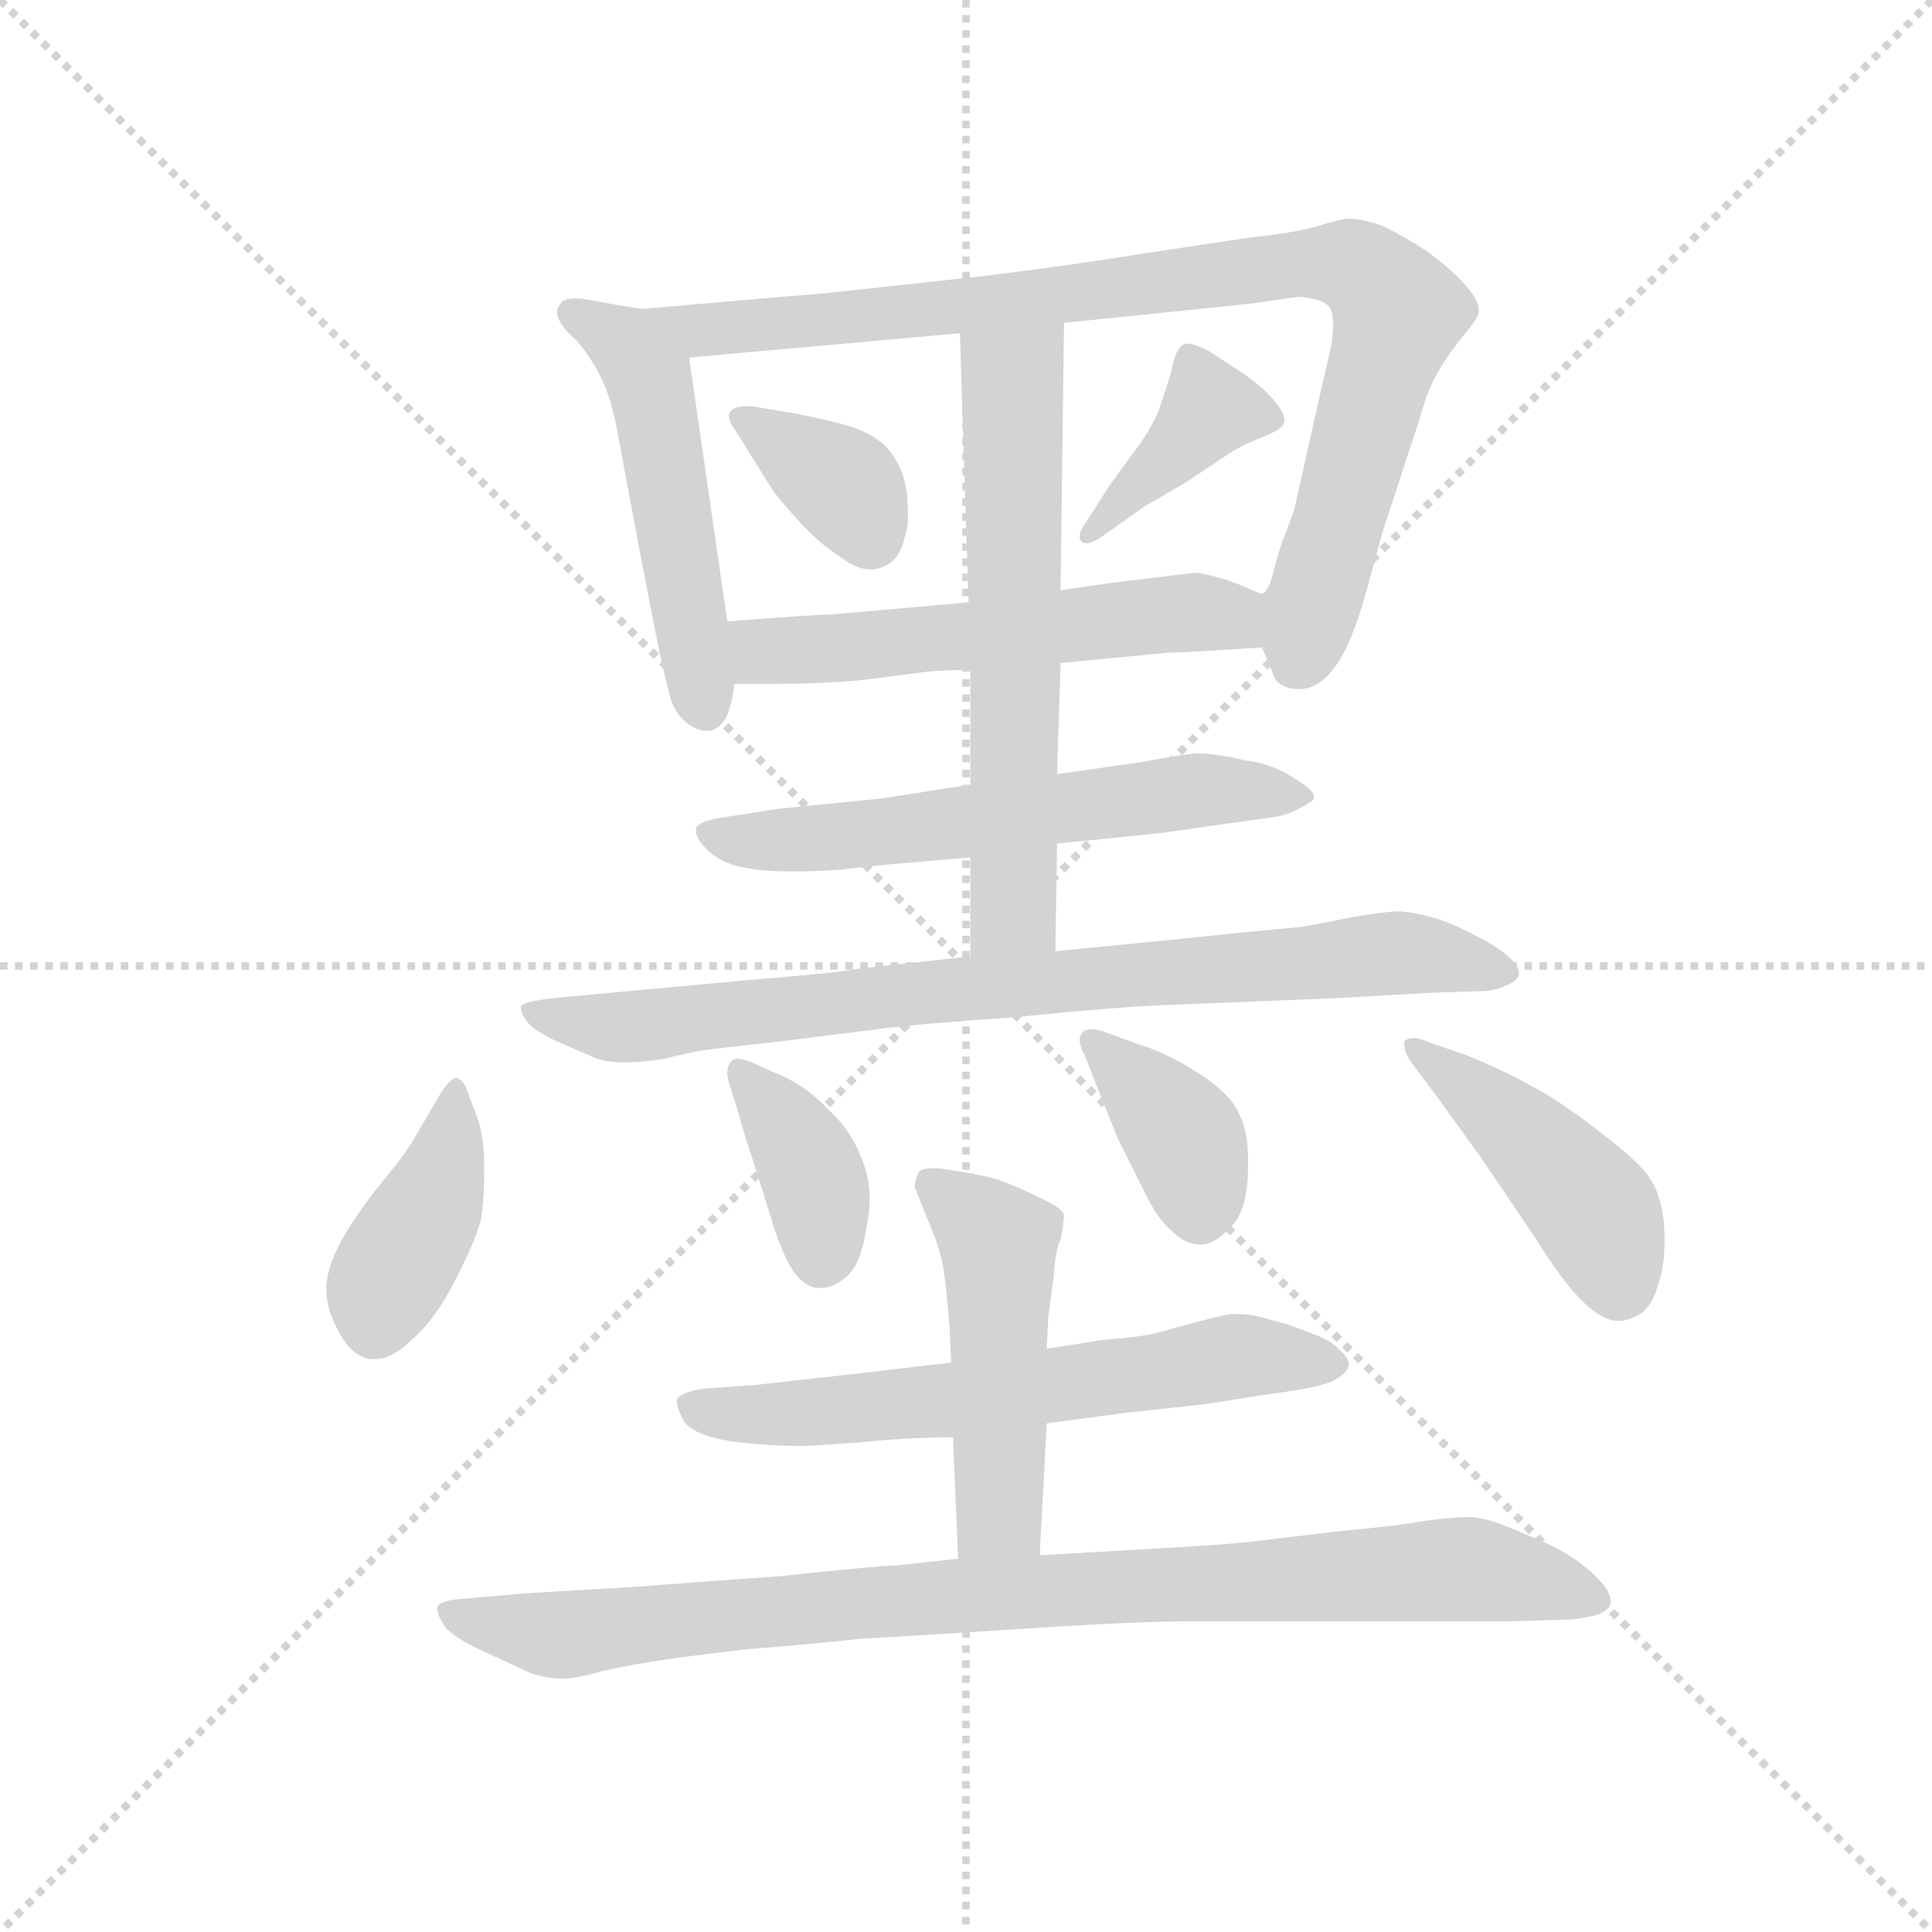 <svg version="1.1" viewBox="0 0 1024 1024" xmlns="http://www.w3.org/2000/svg">
  <g stroke="lightgray" stroke-dasharray="1,1" stroke-width="1" transform="scale(4, 4)">
    <line x1="0" y1="0" x2="256" y2="256"></line>
    <line x1="256" y1="0" x2="0" y2="256"></line>
    <line x1="128" y1="0" x2="128" y2="256"></line>
    <line x1="0" y1="128" x2="256" y2="128"></line>
  </g>
  <g transform="scale(0.92, -0.92) translate(60, -830)">
    <style type="text/css">
      
        @keyframes keyframes0 {
          from {
            stroke: blue;
            stroke-dashoffset: 511;
            stroke-width: 128;
          }
          62% {
            animation-timing-function: step-end;
            stroke: blue;
            stroke-dashoffset: 0;
            stroke-width: 128;
          }
          to {
            stroke: black;
            stroke-width: 1024;
          }
        }
        #make-me-a-hanzi-animation-0 {
          animation: keyframes0 0.666s both;
          animation-delay: 0s;
          animation-timing-function: linear;
        }
      
        @keyframes keyframes1 {
          from {
            stroke: blue;
            stroke-dashoffset: 911;
            stroke-width: 128;
          }
          75% {
            animation-timing-function: step-end;
            stroke: blue;
            stroke-dashoffset: 0;
            stroke-width: 128;
          }
          to {
            stroke: black;
            stroke-width: 1024;
          }
        }
        #make-me-a-hanzi-animation-1 {
          animation: keyframes1 0.991s both;
          animation-delay: 0.666s;
          animation-timing-function: linear;
        }
      
        @keyframes keyframes2 {
          from {
            stroke: blue;
            stroke-dashoffset: 362;
            stroke-width: 128;
          }
          54% {
            animation-timing-function: step-end;
            stroke: blue;
            stroke-dashoffset: 0;
            stroke-width: 128;
          }
          to {
            stroke: black;
            stroke-width: 1024;
          }
        }
        #make-me-a-hanzi-animation-2 {
          animation: keyframes2 0.545s both;
          animation-delay: 1.657s;
          animation-timing-function: linear;
        }
      
        @keyframes keyframes3 {
          from {
            stroke: blue;
            stroke-dashoffset: 391;
            stroke-width: 128;
          }
          56% {
            animation-timing-function: step-end;
            stroke: blue;
            stroke-dashoffset: 0;
            stroke-width: 128;
          }
          to {
            stroke: black;
            stroke-width: 1024;
          }
        }
        #make-me-a-hanzi-animation-3 {
          animation: keyframes3 0.568s both;
          animation-delay: 2.202s;
          animation-timing-function: linear;
        }
      
        @keyframes keyframes4 {
          from {
            stroke: blue;
            stroke-dashoffset: 553;
            stroke-width: 128;
          }
          64% {
            animation-timing-function: step-end;
            stroke: blue;
            stroke-dashoffset: 0;
            stroke-width: 128;
          }
          to {
            stroke: black;
            stroke-width: 1024;
          }
        }
        #make-me-a-hanzi-animation-4 {
          animation: keyframes4 0.7s both;
          animation-delay: 2.77s;
          animation-timing-function: linear;
        }
      
        @keyframes keyframes5 {
          from {
            stroke: blue;
            stroke-dashoffset: 605;
            stroke-width: 128;
          }
          66% {
            animation-timing-function: step-end;
            stroke: blue;
            stroke-dashoffset: 0;
            stroke-width: 128;
          }
          to {
            stroke: black;
            stroke-width: 1024;
          }
        }
        #make-me-a-hanzi-animation-5 {
          animation: keyframes5 0.742s both;
          animation-delay: 3.47s;
          animation-timing-function: linear;
        }
      
        @keyframes keyframes6 {
          from {
            stroke: blue;
            stroke-dashoffset: 623;
            stroke-width: 128;
          }
          67% {
            animation-timing-function: step-end;
            stroke: blue;
            stroke-dashoffset: 0;
            stroke-width: 128;
          }
          to {
            stroke: black;
            stroke-width: 1024;
          }
        }
        #make-me-a-hanzi-animation-6 {
          animation: keyframes6 0.757s both;
          animation-delay: 4.212s;
          animation-timing-function: linear;
        }
      
        @keyframes keyframes7 {
          from {
            stroke: blue;
            stroke-dashoffset: 823;
            stroke-width: 128;
          }
          73% {
            animation-timing-function: step-end;
            stroke: blue;
            stroke-dashoffset: 0;
            stroke-width: 128;
          }
          to {
            stroke: black;
            stroke-width: 1024;
          }
        }
        #make-me-a-hanzi-animation-7 {
          animation: keyframes7 0.92s both;
          animation-delay: 4.969s;
          animation-timing-function: linear;
        }
      
        @keyframes keyframes8 {
          from {
            stroke: blue;
            stroke-dashoffset: 406;
            stroke-width: 128;
          }
          57% {
            animation-timing-function: step-end;
            stroke: blue;
            stroke-dashoffset: 0;
            stroke-width: 128;
          }
          to {
            stroke: black;
            stroke-width: 1024;
          }
        }
        #make-me-a-hanzi-animation-8 {
          animation: keyframes8 0.58s both;
          animation-delay: 5.889s;
          animation-timing-function: linear;
        }
      
        @keyframes keyframes9 {
          from {
            stroke: blue;
            stroke-dashoffset: 382;
            stroke-width: 128;
          }
          55% {
            animation-timing-function: step-end;
            stroke: blue;
            stroke-dashoffset: 0;
            stroke-width: 128;
          }
          to {
            stroke: black;
            stroke-width: 1024;
          }
        }
        #make-me-a-hanzi-animation-9 {
          animation: keyframes9 0.561s both;
          animation-delay: 6.47s;
          animation-timing-function: linear;
        }
      
        @keyframes keyframes10 {
          from {
            stroke: blue;
            stroke-dashoffset: 381;
            stroke-width: 128;
          }
          55% {
            animation-timing-function: step-end;
            stroke: blue;
            stroke-dashoffset: 0;
            stroke-width: 128;
          }
          to {
            stroke: black;
            stroke-width: 1024;
          }
        }
        #make-me-a-hanzi-animation-10 {
          animation: keyframes10 0.56s both;
          animation-delay: 7.03s;
          animation-timing-function: linear;
        }
      
        @keyframes keyframes11 {
          from {
            stroke: blue;
            stroke-dashoffset: 448;
            stroke-width: 128;
          }
          59% {
            animation-timing-function: step-end;
            stroke: blue;
            stroke-dashoffset: 0;
            stroke-width: 128;
          }
          to {
            stroke: black;
            stroke-width: 1024;
          }
        }
        #make-me-a-hanzi-animation-11 {
          animation: keyframes11 0.615s both;
          animation-delay: 7.59s;
          animation-timing-function: linear;
        }
      
        @keyframes keyframes12 {
          from {
            stroke: blue;
            stroke-dashoffset: 633;
            stroke-width: 128;
          }
          67% {
            animation-timing-function: step-end;
            stroke: blue;
            stroke-dashoffset: 0;
            stroke-width: 128;
          }
          to {
            stroke: black;
            stroke-width: 1024;
          }
        }
        #make-me-a-hanzi-animation-12 {
          animation: keyframes12 0.765s both;
          animation-delay: 8.205s;
          animation-timing-function: linear;
        }
      
        @keyframes keyframes13 {
          from {
            stroke: blue;
            stroke-dashoffset: 488;
            stroke-width: 128;
          }
          61% {
            animation-timing-function: step-end;
            stroke: blue;
            stroke-dashoffset: 0;
            stroke-width: 128;
          }
          to {
            stroke: black;
            stroke-width: 1024;
          }
        }
        #make-me-a-hanzi-animation-13 {
          animation: keyframes13 0.647s both;
          animation-delay: 8.97s;
          animation-timing-function: linear;
        }
      
        @keyframes keyframes14 {
          from {
            stroke: blue;
            stroke-dashoffset: 924;
            stroke-width: 128;
          }
          75% {
            animation-timing-function: step-end;
            stroke: blue;
            stroke-dashoffset: 0;
            stroke-width: 128;
          }
          to {
            stroke: black;
            stroke-width: 1024;
          }
        }
        #make-me-a-hanzi-animation-14 {
          animation: keyframes14 1.002s both;
          animation-delay: 9.617s;
          animation-timing-function: linear;
        }
      
    </style>
    
      <path d="M 310 652 L 297 654 L 281 657 Q 276 658 272 658 Q 264 658 263 655 Q 261 653 261 650 Q 261 648 262 646 Q 264 641 272 634 Q 279 626 285 615 Q 291 604 295 585 L 309 510 L 316 474 Q 322 443 325 433 Q 327 422 333 416 Q 340 409 347 409 L 349 409 Q 355 410 359 418 Q 362 426 363 436 L 359 472 L 337 624 C 333 648 333 648 310 652 Z" fill="lightgray"></path>
    
      <path d="M 667 457 L 673 443 Q 675 434 687 433 L 689 433 Q 696 433 703 439 Q 711 446 717 460 Q 723 473 729 496 Q 735 518 736 522 L 757 586 Q 761 600 764 607 Q 767 614 773 623 Q 779 632 785 639 Q 791 646 792 650 L 792 651 Q 792 657 784 666 Q 775 676 761 686 Q 747 695 736 700 Q 725 704 717 704 Q 713 704 700 700 Q 687 696 659 693 L 599 684 Q 563 678 507 671 L 415 661 Q 377 658 310 652 C 280 649 307 621 337 624 L 493 638 L 553 644 L 660 655 L 688 659 Q 702 658 706 653 Q 708 650 708 643 Q 708 638 707 631 L 701 605 L 686 538 Q 685 534 681 524 Q 677 514 674 502 Q 671 489 667 488 C 660 472 660 472 667 457 Z" fill="lightgray"></path>
    
      <path d="M 397 592 L 373 596 L 370 596 Q 363 596 361 593 Q 360 592 360 590 Q 360 587 363 583 L 370 572 Q 381 554 385 548 Q 389 542 401 529 Q 413 516 423 510 Q 433 502 441 502 L 444 502 Q 453 504 457 510 Q 461 516 463 529 L 463 536 Q 463 546 461 553 Q 459 562 452 571 Q 445 579 431 584 Q 418 588 397 592 Z" fill="lightgray"></path>
    
      <path d="M 565 528 Q 562 524 562 521 Q 562 519 563 518 Q 564 517 566 517 Q 569 517 575 521 L 599 538 L 623 552 L 647 568 Q 656 574 667 578 Q 677 582 679 585 Q 680 586 680 588 Q 680 592 675 598 Q 669 606 656 615 L 636 628 Q 628 632 624 632 Q 622 632 621 631 Q 617 628 615 617 Q 612 606 608 595 Q 604 584 595 572 L 579 550 L 565 528 Z" fill="lightgray"></path>
    
      <path d="M 551 448 L 613 454 Q 621 454 667 457 C 697 459 695 477 667 488 Q 666 488 659 491 Q 653 494 643 497 Q 632 500 630 500 Q 627 500 603 497 L 579 494 L 551 490 L 498 483 L 419 476 Q 410 476 359 472 C 329 470 333 436 363 436 L 388 436 Q 411 436 435 438 L 474 443 Q 482 444 499 444 L 551 448 Z" fill="lightgray"></path>
    
      <path d="M 549 344 L 608 350 L 672 359 Q 681 360 688 364 Q 696 368 697 370 L 697 371 Q 697 375 685 382 Q 673 390 657 392 Q 641 396 629 396 Q 619 395 598 391 L 549 384 L 499 378 L 448 370 L 388 364 L 356 359 Q 343 357 341 353 L 341 351 Q 341 347 346 342 Q 353 334 365 331 Q 377 328 394 328 L 402 328 Q 411 328 424 329 L 452 332 L 499 336 L 549 344 Z" fill="lightgray"></path>
    
      <path d="M 499 336 L 499 279 C 499 249 548 252 548 282 L 549 344 L 549 384 L 551 448 L 551 490 L 553 644 C 553 674 492 668 493 638 L 498 483 L 499 444 L 499 378 L 499 336 Z" fill="lightgray"></path>
    
      <path d="M 499 279 L 435 272 Q 427 270 367 265 L 302 259 L 259 255 Q 241 253 240 250 Q 240 246 244 241 Q 248 236 261 230 L 284 220 Q 291 218 298 218 L 303 218 Q 309 218 323 220 Q 338 224 346 225 Q 353 226 389 230 L 445 237 Q 467 240 525 244 Q 584 250 612 251 L 711 255 L 763 258 L 793 259 Q 801 259 807 262 Q 813 264 815 268 L 815 270 Q 815 273 810 278 Q 804 284 790 291 Q 777 298 767 301 Q 757 304 747 305 Q 739 305 721 302 Q 701 298 690 296 Q 678 295 648 292 L 609 288 L 548 282 L 499 279 Z" fill="lightgray"></path>
    
      <path d="M 178 173 Q 172 163 156 144 Q 141 124 135 112 Q 129 100 128 90 L 128 87 Q 128 76 135 63 Q 143 48 154 47 L 156 47 Q 166 47 177 58 Q 191 70 202 92 Q 213 113 217 127 Q 219 139 219 157 Q 219 175 215 186 L 209 202 Q 207 208 203 209 Q 199 209 192 197 L 178 173 Z" fill="lightgray"></path>
    
      <path d="M 366 187 Q 367 182 373 164 L 384 129 Q 389 112 395 101 Q 401 90 410 88 L 413 88 Q 420 88 427 94 Q 436 101 439 122 Q 441 131 441 139 Q 441 151 437 161 Q 431 178 418 190 Q 406 203 391 210 L 373 218 Q 368 220 365 220 Q 362 220 361 218 Q 359 216 359 212 Q 359 209 360 206 L 366 187 Z" fill="lightgray"></path>
    
      <path d="M 572 204 L 584 174 L 598 146 Q 607 127 615 121 Q 623 113 631 113 L 633 113 Q 641 114 650 124 Q 659 134 659 158 L 659 163 Q 659 178 654 188 Q 649 200 630 212 Q 611 224 597 228 L 575 236 Q 572 237 569 237 Q 564 237 563 234 Q 562 233 562 231 Q 562 227 565 222 L 572 204 Z" fill="lightgray"></path>
    
      <path d="M 768 198 L 794 162 L 825 116 Q 840 92 851 81 Q 862 70 871 69 L 873 69 Q 878 69 885 73 Q 892 78 895 89 Q 899 100 899 116 Q 899 129 896 139 Q 893 150 884 159 Q 875 168 855 183 Q 835 198 821 205 Q 807 213 785 222 L 762 230 Q 758 232 754 232 Q 751 232 749 230 L 749 228 Q 749 224 753 218 L 768 198 Z" fill="lightgray"></path>
    
      <path d="M 543 10 L 588 16 L 634 21 L 672 27 Q 697 30 707 34 Q 717 39 717 44 Q 717 48 712 52 Q 707 58 695 62 Q 683 67 671 70 Q 661 73 653 73 L 649 73 Q 643 72 628 68 L 606 62 Q 599 60 575 58 L 543 53 L 488 45 L 428 38 L 374 32 L 345 30 Q 333 28 330 24 L 330 22 Q 330 19 334 11 Q 341 2 366 -1 Q 386 -3 398 -3 L 405 -3 Q 406 -3 435 -1 Q 465 2 489 2 L 543 10 Z" fill="lightgray"></path>
    
      <path d="M 539 -66 L 543 10 L 543 53 L 544 72 L 547 94 Q 548 110 551 116 Q 553 126 553 130 Q 552 134 539 140 Q 525 147 513 151 Q 501 154 487 156 Q 482 157 478 157 Q 470 157 469 154 Q 467 150 467 146 L 475 126 Q 481 112 483 102 Q 485 92 487 66 L 488 45 L 489 2 L 492 -68 C 493 -98 537 -96 539 -66 Z" fill="lightgray"></path>
    
      <path d="M 492 -68 L 455 -72 Q 446 -72 390 -78 Q 333 -82 309 -84 L 242 -88 L 207 -91 Q 193 -92 192 -96 L 192 -97 Q 192 -101 197 -108 Q 204 -115 220 -122 L 246 -134 Q 255 -137 263 -137 L 265 -137 Q 272 -137 286 -133 Q 303 -129 324 -126 Q 345 -123 372 -120 Q 399 -118 437 -114 Q 474 -112 535 -108 Q 596 -104 630 -104 L 812 -104 L 845 -103 Q 855 -102 861 -100 Q 866 -98 868 -94 L 868 -93 Q 868 -87 861 -80 Q 853 -71 837 -62 Q 820 -54 807 -49 Q 795 -44 785 -44 Q 778 -44 762 -46 Q 746 -49 713 -52 L 662 -58 Q 645 -60 608 -62 L 539 -66 L 492 -68 Z" fill="lightgray"></path>
    
    
      <clipPath id="make-me-a-hanzi-clip-0">
        <path d="M 310 652 L 297 654 L 281 657 Q 276 658 272 658 Q 264 658 263 655 Q 261 653 261 650 Q 261 648 262 646 Q 264 641 272 634 Q 279 626 285 615 Q 291 604 295 585 L 309 510 L 316 474 Q 322 443 325 433 Q 327 422 333 416 Q 340 409 347 409 L 349 409 Q 355 410 359 418 Q 362 426 363 436 L 359 472 L 337 624 C 333 648 333 648 310 652 Z"></path>
      </clipPath>
      <path clip-path="url(#make-me-a-hanzi-clip-0)" d="M 269 650 L 300 631 L 314 612 L 348 420" fill="none" id="make-me-a-hanzi-animation-0" stroke-dasharray="383 766" stroke-linecap="round"></path>
    
      <clipPath id="make-me-a-hanzi-clip-1">
        <path d="M 667 457 L 673 443 Q 675 434 687 433 L 689 433 Q 696 433 703 439 Q 711 446 717 460 Q 723 473 729 496 Q 735 518 736 522 L 757 586 Q 761 600 764 607 Q 767 614 773 623 Q 779 632 785 639 Q 791 646 792 650 L 792 651 Q 792 657 784 666 Q 775 676 761 686 Q 747 695 736 700 Q 725 704 717 704 Q 713 704 700 700 Q 687 696 659 693 L 599 684 Q 563 678 507 671 L 415 661 Q 377 658 310 652 C 280 649 307 621 337 624 L 493 638 L 553 644 L 660 655 L 688 659 Q 702 658 706 653 Q 708 650 708 643 Q 708 638 707 631 L 701 605 L 686 538 Q 685 534 681 524 Q 677 514 674 502 Q 671 489 667 488 C 660 472 660 472 667 457 Z"></path>
      </clipPath>
      <path clip-path="url(#make-me-a-hanzi-clip-1)" d="M 319 652 L 344 639 L 686 678 L 723 675 L 745 649 L 686 446" fill="none" id="make-me-a-hanzi-animation-1" stroke-dasharray="783 1566" stroke-linecap="round"></path>
    
      <clipPath id="make-me-a-hanzi-clip-2">
        <path d="M 397 592 L 373 596 L 370 596 Q 363 596 361 593 Q 360 592 360 590 Q 360 587 363 583 L 370 572 Q 381 554 385 548 Q 389 542 401 529 Q 413 516 423 510 Q 433 502 441 502 L 444 502 Q 453 504 457 510 Q 461 516 463 529 L 463 536 Q 463 546 461 553 Q 459 562 452 571 Q 445 579 431 584 Q 418 588 397 592 Z"></path>
      </clipPath>
      <path clip-path="url(#make-me-a-hanzi-clip-2)" d="M 367 589 L 424 552 L 443 519" fill="none" id="make-me-a-hanzi-animation-2" stroke-dasharray="234 468" stroke-linecap="round"></path>
    
      <clipPath id="make-me-a-hanzi-clip-3">
        <path d="M 565 528 Q 562 524 562 521 Q 562 519 563 518 Q 564 517 566 517 Q 569 517 575 521 L 599 538 L 623 552 L 647 568 Q 656 574 667 578 Q 677 582 679 585 Q 680 586 680 588 Q 680 592 675 598 Q 669 606 656 615 L 636 628 Q 628 632 624 632 Q 622 632 621 631 Q 617 628 615 617 Q 612 606 608 595 Q 604 584 595 572 L 579 550 L 565 528 Z"></path>
      </clipPath>
      <path clip-path="url(#make-me-a-hanzi-clip-3)" d="M 671 590 L 635 592 L 566 521" fill="none" id="make-me-a-hanzi-animation-3" stroke-dasharray="263 526" stroke-linecap="round"></path>
    
      <clipPath id="make-me-a-hanzi-clip-4">
        <path d="M 551 448 L 613 454 Q 621 454 667 457 C 697 459 695 477 667 488 Q 666 488 659 491 Q 653 494 643 497 Q 632 500 630 500 Q 627 500 603 497 L 579 494 L 551 490 L 498 483 L 419 476 Q 410 476 359 472 C 329 470 333 436 363 436 L 388 436 Q 411 436 435 438 L 474 443 Q 482 444 499 444 L 551 448 Z"></path>
      </clipPath>
      <path clip-path="url(#make-me-a-hanzi-clip-4)" d="M 369 443 L 380 455 L 660 480" fill="none" id="make-me-a-hanzi-animation-4" stroke-dasharray="425 850" stroke-linecap="round"></path>
    
      <clipPath id="make-me-a-hanzi-clip-5">
        <path d="M 549 344 L 608 350 L 672 359 Q 681 360 688 364 Q 696 368 697 370 L 697 371 Q 697 375 685 382 Q 673 390 657 392 Q 641 396 629 396 Q 619 395 598 391 L 549 384 L 499 378 L 448 370 L 388 364 L 356 359 Q 343 357 341 353 L 341 351 Q 341 347 346 342 Q 353 334 365 331 Q 377 328 394 328 L 402 328 Q 411 328 424 329 L 452 332 L 499 336 L 549 344 Z"></path>
      </clipPath>
      <path clip-path="url(#make-me-a-hanzi-clip-5)" d="M 345 352 L 374 345 L 417 347 L 634 375 L 691 371" fill="none" id="make-me-a-hanzi-animation-5" stroke-dasharray="477 954" stroke-linecap="round"></path>
    
      <clipPath id="make-me-a-hanzi-clip-6">
        <path d="M 499 336 L 499 279 C 499 249 548 252 548 282 L 549 344 L 549 384 L 551 448 L 551 490 L 553 644 C 553 674 492 668 493 638 L 498 483 L 499 444 L 499 378 L 499 336 Z"></path>
      </clipPath>
      <path clip-path="url(#make-me-a-hanzi-clip-6)" d="M 546 636 L 523 612 L 524 306 L 505 286" fill="none" id="make-me-a-hanzi-animation-6" stroke-dasharray="495 990" stroke-linecap="round"></path>
    
      <clipPath id="make-me-a-hanzi-clip-7">
        <path d="M 499 279 L 435 272 Q 427 270 367 265 L 302 259 L 259 255 Q 241 253 240 250 Q 240 246 244 241 Q 248 236 261 230 L 284 220 Q 291 218 298 218 L 303 218 Q 309 218 323 220 Q 338 224 346 225 Q 353 226 389 230 L 445 237 Q 467 240 525 244 Q 584 250 612 251 L 711 255 L 763 258 L 793 259 Q 801 259 807 262 Q 813 264 815 268 L 815 270 Q 815 273 810 278 Q 804 284 790 291 Q 777 298 767 301 Q 757 304 747 305 Q 739 305 721 302 Q 701 298 690 296 Q 678 295 648 292 L 609 288 L 548 282 L 499 279 Z"></path>
      </clipPath>
      <path clip-path="url(#make-me-a-hanzi-clip-7)" d="M 245 247 L 301 238 L 506 262 L 749 281 L 808 269" fill="none" id="make-me-a-hanzi-animation-7" stroke-dasharray="695 1390" stroke-linecap="round"></path>
    
      <clipPath id="make-me-a-hanzi-clip-8">
        <path d="M 178 173 Q 172 163 156 144 Q 141 124 135 112 Q 129 100 128 90 L 128 87 Q 128 76 135 63 Q 143 48 154 47 L 156 47 Q 166 47 177 58 Q 191 70 202 92 Q 213 113 217 127 Q 219 139 219 157 Q 219 175 215 186 L 209 202 Q 207 208 203 209 Q 199 209 192 197 L 178 173 Z"></path>
      </clipPath>
      <path clip-path="url(#make-me-a-hanzi-clip-8)" d="M 203 203 L 194 150 L 163 93 L 155 63" fill="none" id="make-me-a-hanzi-animation-8" stroke-dasharray="278 556" stroke-linecap="round"></path>
    
      <clipPath id="make-me-a-hanzi-clip-9">
        <path d="M 366 187 Q 367 182 373 164 L 384 129 Q 389 112 395 101 Q 401 90 410 88 L 413 88 Q 420 88 427 94 Q 436 101 439 122 Q 441 131 441 139 Q 441 151 437 161 Q 431 178 418 190 Q 406 203 391 210 L 373 218 Q 368 220 365 220 Q 362 220 361 218 Q 359 216 359 212 Q 359 209 360 206 L 366 187 Z"></path>
      </clipPath>
      <path clip-path="url(#make-me-a-hanzi-clip-9)" d="M 366 213 L 405 161 L 412 137 L 412 101" fill="none" id="make-me-a-hanzi-animation-9" stroke-dasharray="254 508" stroke-linecap="round"></path>
    
      <clipPath id="make-me-a-hanzi-clip-10">
        <path d="M 572 204 L 584 174 L 598 146 Q 607 127 615 121 Q 623 113 631 113 L 633 113 Q 641 114 650 124 Q 659 134 659 158 L 659 163 Q 659 178 654 188 Q 649 200 630 212 Q 611 224 597 228 L 575 236 Q 572 237 569 237 Q 564 237 563 234 Q 562 233 562 231 Q 562 227 565 222 L 572 204 Z"></path>
      </clipPath>
      <path clip-path="url(#make-me-a-hanzi-clip-10)" d="M 569 231 L 624 172 L 632 128" fill="none" id="make-me-a-hanzi-animation-10" stroke-dasharray="253 506" stroke-linecap="round"></path>
    
      <clipPath id="make-me-a-hanzi-clip-11">
        <path d="M 768 198 L 794 162 L 825 116 Q 840 92 851 81 Q 862 70 871 69 L 873 69 Q 878 69 885 73 Q 892 78 895 89 Q 899 100 899 116 Q 899 129 896 139 Q 893 150 884 159 Q 875 168 855 183 Q 835 198 821 205 Q 807 213 785 222 L 762 230 Q 758 232 754 232 Q 751 232 749 230 L 749 228 Q 749 224 753 218 L 768 198 Z"></path>
      </clipPath>
      <path clip-path="url(#make-me-a-hanzi-clip-11)" d="M 752 229 L 814 180 L 856 136 L 872 86" fill="none" id="make-me-a-hanzi-animation-11" stroke-dasharray="320 640" stroke-linecap="round"></path>
    
      <clipPath id="make-me-a-hanzi-clip-12">
        <path d="M 543 10 L 588 16 L 634 21 L 672 27 Q 697 30 707 34 Q 717 39 717 44 Q 717 48 712 52 Q 707 58 695 62 Q 683 67 671 70 Q 661 73 653 73 L 649 73 Q 643 72 628 68 L 606 62 Q 599 60 575 58 L 543 53 L 488 45 L 428 38 L 374 32 L 345 30 Q 333 28 330 24 L 330 22 Q 330 19 334 11 Q 341 2 366 -1 Q 386 -3 398 -3 L 405 -3 Q 406 -3 435 -1 Q 465 2 489 2 L 543 10 Z"></path>
      </clipPath>
      <path clip-path="url(#make-me-a-hanzi-clip-12)" d="M 334 23 L 361 15 L 423 17 L 655 49 L 707 44" fill="none" id="make-me-a-hanzi-animation-12" stroke-dasharray="505 1010" stroke-linecap="round"></path>
    
      <clipPath id="make-me-a-hanzi-clip-13">
        <path d="M 539 -66 L 543 10 L 543 53 L 544 72 L 547 94 Q 548 110 551 116 Q 553 126 553 130 Q 552 134 539 140 Q 525 147 513 151 Q 501 154 487 156 Q 482 157 478 157 Q 470 157 469 154 Q 467 150 467 146 L 475 126 Q 481 112 483 102 Q 485 92 487 66 L 488 45 L 489 2 L 492 -68 C 493 -98 537 -96 539 -66 Z"></path>
      </clipPath>
      <path clip-path="url(#make-me-a-hanzi-clip-13)" d="M 476 148 L 515 114 L 515 -44 L 500 -61" fill="none" id="make-me-a-hanzi-animation-13" stroke-dasharray="360 720" stroke-linecap="round"></path>
    
      <clipPath id="make-me-a-hanzi-clip-14">
        <path d="M 492 -68 L 455 -72 Q 446 -72 390 -78 Q 333 -82 309 -84 L 242 -88 L 207 -91 Q 193 -92 192 -96 L 192 -97 Q 192 -101 197 -108 Q 204 -115 220 -122 L 246 -134 Q 255 -137 263 -137 L 265 -137 Q 272 -137 286 -133 Q 303 -129 324 -126 Q 345 -123 372 -120 Q 399 -118 437 -114 Q 474 -112 535 -108 Q 596 -104 630 -104 L 812 -104 L 845 -103 Q 855 -102 861 -100 Q 866 -98 868 -94 L 868 -93 Q 868 -87 861 -80 Q 853 -71 837 -62 Q 820 -54 807 -49 Q 795 -44 785 -44 Q 778 -44 762 -46 Q 746 -49 713 -52 L 662 -58 Q 645 -60 608 -62 L 539 -66 L 492 -68 Z"></path>
      </clipPath>
      <path clip-path="url(#make-me-a-hanzi-clip-14)" d="M 201 -96 L 219 -106 L 267 -112 L 421 -94 L 772 -74 L 822 -80 L 862 -93" fill="none" id="make-me-a-hanzi-animation-14" stroke-dasharray="796 1592" stroke-linecap="round"></path>
    
  </g>
</svg>
